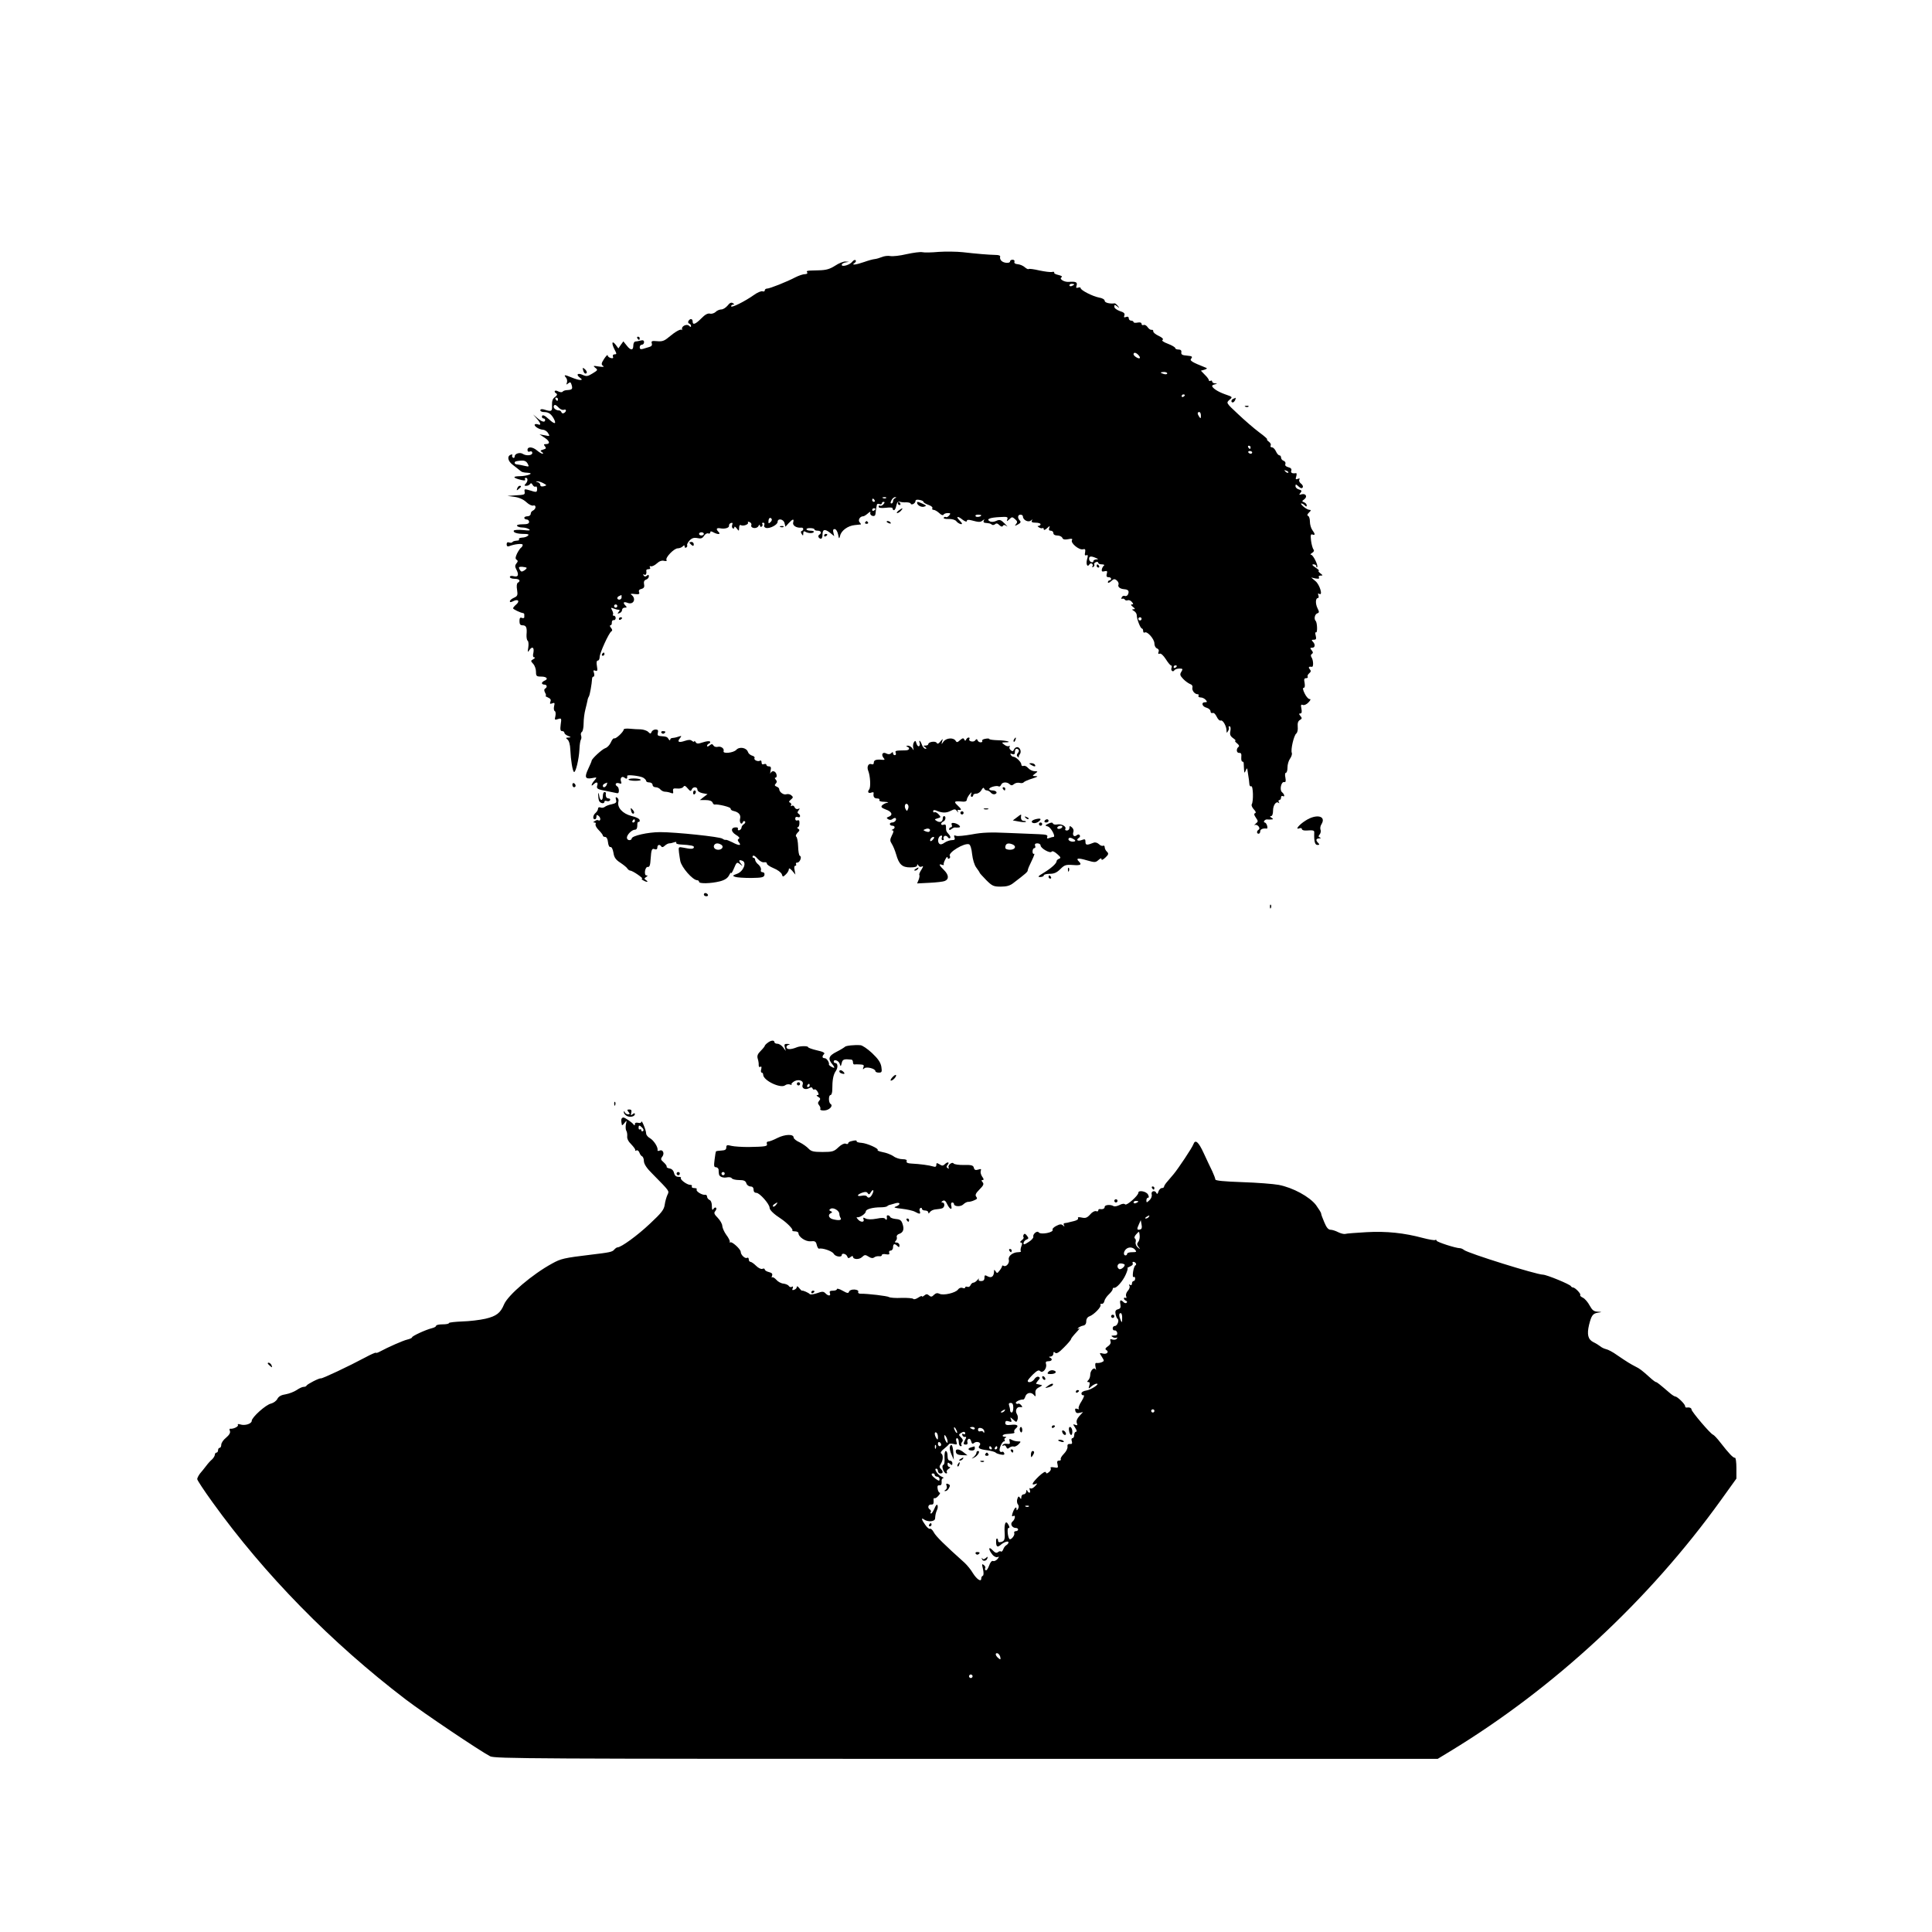 <?xml version="1.0" standalone="no"?>
<!DOCTYPE svg PUBLIC "-//W3C//DTD SVG 20010904//EN"
 "http://www.w3.org/TR/2001/REC-SVG-20010904/DTD/svg10.dtd">
<svg version="1.0" xmlns="http://www.w3.org/2000/svg"
 width="1205pt" height="1205pt" viewBox="0 0 1205 1205"
 preserveAspectRatio="xMidYMid meet">
<g transform="translate(0,1205) scale(0.1,-0.1)"
fill="#000000" stroke="none">
<path d="M5855 10479 c-44 -4 -90 -5 -102 -2 -12 3 -56 -3 -98 -12 -41 -10
-88 -15 -102 -12 -15 3 -38 0 -52 -6 -15 -6 -35 -12 -46 -13 -11 -1 -40 -9
-65 -18 -52 -18 -84 -22 -60 -6 8 5 11 13 6 17 -4 4 -13 0 -20 -9 -14 -20 -66
-35 -66 -20 0 6 10 13 23 15 l22 4 -23 2 c-12 0 -41 -11 -63 -26 -33 -21 -55
-28 -103 -29 -79 -2 -78 -2 -71 -14 3 -5 -3 -10 -15 -10 -12 0 -38 -9 -58 -19
-53 -28 -161 -71 -178 -71 -8 0 -14 -5 -14 -11 0 -6 -6 -9 -14 -6 -8 3 -32 -7
-54 -23 -55 -39 -142 -83 -142 -70 0 5 6 10 13 10 8 0 8 3 -2 9 -10 7 -20 2
-33 -15 -11 -13 -28 -24 -39 -24 -11 0 -28 -7 -36 -16 -9 -8 -25 -13 -35 -10
-14 3 -31 -6 -54 -30 -37 -37 -54 -43 -54 -19 0 18 -16 20 -26 3 -4 -6 -2 -14
4 -16 7 -2 12 -9 12 -15 0 -8 -3 -8 -12 1 -14 14 -49 -2 -44 -21 1 -6 1 -9 -1
-5 -6 9 -39 -9 -82 -45 -27 -23 -41 -28 -72 -25 -33 3 -38 1 -34 -13 4 -12 -1
-19 -15 -23 -11 -3 -29 -9 -40 -12 -14 -4 -20 -1 -20 10 0 9 6 16 13 16 8 0
14 7 14 16 0 11 -7 14 -21 10 -12 -3 -27 -6 -33 -6 -7 0 -13 -11 -13 -25 0
-32 -17 -32 -42 1 l-20 25 -16 -22 -15 -22 -18 24 c-23 29 -26 7 -5 -33 13
-25 13 -28 -1 -28 -9 0 -13 -6 -10 -14 4 -10 0 -12 -14 -9 -10 3 -19 10 -19
17 0 6 -10 -4 -22 -22 -18 -28 -19 -35 -7 -44 10 -6 2 -8 -26 -4 -36 6 -38 5
-22 -8 17 -13 16 -15 -17 -35 -29 -18 -38 -20 -60 -10 -32 15 -46 4 -20 -16
16 -12 16 -14 3 -15 -9 0 -33 7 -52 15 -46 19 -53 19 -37 0 7 -8 9 -22 6 -31
-5 -14 -4 -15 8 -5 12 10 16 8 21 -9 8 -26 4 -31 -26 -33 -13 0 -27 -5 -30
-10 -4 -5 -15 -4 -28 2 -21 12 -31 -2 -10 -14 6 -5 3 -12 -9 -21 -15 -10 -20
-24 -19 -52 2 -39 -3 -41 -50 -26 -14 4 -23 2 -23 -5 0 -6 10 -11 23 -11 29 0
45 -12 62 -43 17 -34 4 -34 -31 -2 -28 26 -44 32 -44 15 0 -5 5 -10 10 -10 6
0 10 -4 10 -10 0 -17 -22 -11 -49 13 l-26 22 23 -26 c25 -29 29 -44 8 -36 -8
3 -17 3 -20 0 -9 -9 26 -32 49 -33 11 0 26 -9 33 -21 13 -20 12 -21 -20 -14
l-33 6 32 -21 c33 -22 36 -40 6 -40 -12 0 -13 -3 -4 -14 9 -11 7 -15 -11 -20
-19 -5 -20 -8 -8 -16 8 -5 10 -10 4 -10 -6 0 -21 9 -34 20 -28 24 -60 26 -60
4 0 -10 6 -14 15 -10 9 3 15 0 15 -9 0 -16 -37 -20 -59 -6 -18 12 -51 2 -51
-16 0 -8 -5 -11 -10 -8 -6 4 -8 11 -5 16 3 5 -1 6 -9 3 -25 -9 -19 -40 12 -63
15 -12 34 -26 42 -33 15 -13 20 -15 55 -17 39 -3 -8 -21 -55 -21 -47 -1 -41
-11 13 -24 19 -4 26 -3 22 4 -3 5 -1 10 4 10 15 0 14 -23 -1 -38 -9 -9 -8 -12
4 -12 9 0 20 5 24 11 5 8 10 6 16 -5 5 -9 13 -14 19 -11 5 4 9 -3 9 -15 0 -17
-4 -20 -20 -16 -11 3 -29 9 -41 12 -16 4 -20 2 -17 -12 3 -20 2 -20 -64 -24
l-43 -3 45 -6 c28 -4 55 -16 73 -33 16 -15 35 -24 43 -21 8 3 14 -1 14 -10 0
-8 -7 -17 -15 -21 -8 -3 -15 -12 -15 -21 0 -8 -9 -15 -20 -15 -11 0 -20 -4
-20 -10 0 -5 7 -10 15 -10 8 0 15 -7 15 -15 0 -11 -11 -15 -41 -15 -24 0 -38
-4 -34 -10 3 -5 18 -10 33 -10 15 0 34 -5 42 -11 11 -8 1 -9 -37 -5 -29 3 -55
1 -58 -3 -7 -12 20 -21 63 -21 26 0 33 -3 25 -11 -6 -6 -22 -12 -36 -12 -14
-1 -23 -5 -20 -9 2 -5 -1 -9 -6 -9 -26 -3 -30 -4 -36 -11 -4 -4 -13 -4 -21 -1
-9 3 -14 -1 -14 -12 0 -11 5 -15 14 -12 35 14 86 19 86 9 0 -6 -4 -13 -9 -17
-6 -3 -17 -20 -26 -37 -11 -24 -12 -33 -3 -39 9 -6 9 -11 -1 -23 -9 -11 -10
-20 -2 -35 19 -35 14 -52 -14 -45 -15 4 -25 2 -25 -5 0 -6 14 -11 30 -11 30 0
40 -13 19 -25 -6 -4 -8 -22 -4 -44 5 -33 3 -39 -19 -49 -14 -6 -26 -16 -26
-22 0 -7 6 -7 20 0 30 16 45 2 20 -20 -11 -9 -20 -20 -20 -24 0 -6 46 -28 63
-30 4 -1 7 -4 7 -8 0 -5 0 -12 0 -18 0 -5 -7 -7 -15 -4 -11 5 -15 -1 -15 -20
0 -19 5 -26 19 -26 23 0 29 -14 25 -58 -1 -17 2 -35 7 -38 5 -3 7 -22 4 -42
-5 -30 -4 -33 5 -19 18 28 33 21 27 -13 -5 -20 -3 -30 6 -30 6 0 4 -5 -6 -11
-18 -10 -18 -12 -1 -30 10 -11 17 -33 17 -49 0 -27 3 -30 34 -30 34 0 45 -16
18 -26 -8 -4 -15 -10 -15 -15 0 -5 7 -9 15 -9 17 0 20 -16 5 -25 -7 -4 -7 -13
0 -26 6 -10 7 -19 3 -20 -4 0 2 -4 14 -9 16 -7 21 -14 16 -26 -5 -14 -3 -16
11 -11 15 6 17 3 12 -17 -3 -14 -2 -28 4 -31 6 -3 7 -18 4 -32 -6 -23 -4 -25
16 -18 22 7 23 5 17 -34 -4 -31 -2 -41 9 -41 8 0 14 -5 14 -10 0 -6 10 -15 23
-20 20 -8 20 -9 2 -10 -17 -1 -18 -2 -5 -13 9 -7 16 -32 17 -62 3 -67 14 -134
23 -140 10 -6 31 79 34 142 1 27 5 54 9 60 4 6 4 18 1 26 -3 8 -1 18 5 22 6 3
11 27 11 53 0 26 5 65 11 87 6 22 11 47 13 55 1 9 5 20 9 26 6 10 18 77 20
112 0 6 4 12 9 12 5 0 6 10 3 22 -6 16 -4 20 8 15 13 -5 15 0 10 29 -4 22 -2
34 6 34 6 0 11 10 11 22 0 24 57 150 73 160 7 4 7 11 -2 22 -8 9 -9 16 -3 16
5 0 9 8 8 18 0 9 5 16 12 14 6 -1 12 5 12 13 0 8 -5 15 -12 15 -6 0 -8 3 -5 6
3 4 1 16 -5 27 -9 17 -8 19 8 12 11 -4 25 -8 31 -8 10 0 10 -4 1 -14 -8 -11
-7 -12 6 -7 9 3 16 12 16 20 0 8 8 14 17 14 13 0 14 3 5 12 -19 19 -14 28 12
18 39 -15 57 28 22 52 -6 4 4 6 22 3 27 -3 33 -1 28 12 -4 10 1 17 15 20 15 4
20 12 16 29 -3 16 1 25 13 29 9 3 17 12 17 20 0 11 -4 12 -13 4 -8 -7 -14 -6
-20 2 -4 8 -3 9 4 5 11 -6 16 6 13 27 0 4 6 7 15 7 9 0 12 5 8 11 -4 7 -1 10
6 7 7 -2 24 6 37 18 15 14 31 20 45 16 13 -3 19 -1 15 5 -9 15 47 73 70 73 10
0 24 5 31 12 9 9 12 9 12 -1 0 -7 5 -9 10 -6 6 4 8 10 6 14 -3 4 4 18 14 29
15 16 28 20 49 16 23 -5 32 -2 42 14 7 11 19 18 26 15 7 -3 13 0 13 6 0 8 5 9
19 1 28 -15 49 -14 33 2 -18 18 -14 27 10 23 29 -6 58 3 55 17 -1 6 4 13 12
16 10 3 12 0 8 -11 -3 -9 -2 -19 3 -22 6 -4 10 -1 10 6 0 7 7 4 15 -7 14 -18
14 -18 15 4 0 13 4 20 10 17 14 -9 52 4 45 16 -3 5 1 6 10 3 9 -4 14 -12 11
-19 -7 -20 33 -26 44 -7 6 11 9 12 10 4 0 -7 5 -10 10 -7 6 4 8 11 5 16 -4 5
-1 9 5 9 7 0 10 -6 7 -14 -4 -9 1 -16 11 -19 24 -5 72 20 72 38 0 24 37 18 43
-7 l6 -23 21 23 c25 27 34 28 27 3 -5 -19 21 -35 51 -32 14 2 17 -16 2 -21 -6
-2 -6 -8 0 -18 8 -13 10 -12 10 3 0 12 4 16 12 11 18 -11 48 -12 54 -2 3 4 -6
8 -20 8 -14 0 -26 4 -26 9 0 5 11 8 25 7 14 0 25 -4 25 -8 0 -5 9 -8 20 -8 21
0 27 -15 10 -25 -12 -7 -4 -25 11 -25 5 0 9 11 9 24 0 35 13 39 46 14 l27 -22
-5 22 c-4 15 -2 22 8 22 8 0 17 -14 21 -32 6 -31 7 -31 13 -9 7 32 49 62 91
66 19 2 36 4 38 4 2 1 -1 7 -8 14 -11 14 3 37 23 37 5 0 18 8 28 17 15 13 19
14 16 3 -2 -7 5 -16 15 -18 12 -2 17 3 18 17 1 12 3 26 4 31 1 6 3 15 4 21 0
6 8 9 16 5 8 -3 15 -1 15 4 0 6 5 10 11 10 8 0 8 -5 -1 -15 -7 -8 -16 -12 -21
-9 -5 3 -9 0 -9 -6 0 -8 14 -10 45 -7 24 3 44 2 42 -3 -1 -4 2 -10 8 -12 5 -1
12 11 15 27 4 20 11 29 21 26 8 -3 26 -5 42 -4 15 0 27 -4 27 -8 0 -5 7 -6 15
-3 8 4 15 12 15 19 0 8 9 10 25 7 14 -2 25 -8 25 -12 0 -5 14 -13 31 -19 17
-6 28 -15 24 -21 -3 -5 0 -10 8 -10 7 0 23 -9 35 -20 12 -12 23 -16 27 -10 3
6 15 10 27 10 17 0 18 -3 8 -15 -7 -8 -16 -13 -20 -10 -5 3 -11 1 -14 -4 -3
-5 10 -9 30 -8 21 1 41 -5 48 -13 10 -14 36 -25 36 -16 0 3 -7 12 -16 21 -25
25 -10 28 19 4 16 -12 27 -15 27 -9 0 8 9 10 28 5 48 -13 57 -13 71 -1 11 8
13 8 7 -1 -4 -8 -1 -13 8 -14 29 -3 34 -4 42 -11 4 -4 13 -3 20 2 8 8 16 6 27
-5 10 -10 18 -12 22 -5 5 8 12 7 23 -1 10 -7 4 0 -11 15 -25 25 -32 27 -54 17
-15 -7 -31 -8 -40 -2 -24 13 0 23 63 26 45 3 52 1 47 -13 -5 -16 -5 -16 12 -1
16 16 19 16 36 1 15 -13 16 -19 6 -31 -10 -12 -9 -13 12 -2 17 9 20 16 12 24
-16 16 -14 37 4 37 8 0 15 -5 15 -11 0 -22 33 -39 49 -26 12 9 13 9 7 0 -5 -9
2 -13 23 -13 17 0 31 -4 31 -10 0 -5 -6 -10 -12 -10 -9 0 -8 -3 2 -9 8 -6 18
-7 22 -5 4 3 8 0 8 -7 0 -7 8 -5 20 6 18 17 20 17 14 2 -4 -12 -1 -17 10 -17
9 0 16 -7 16 -15 0 -9 9 -15 25 -15 14 0 28 -7 31 -15 4 -10 15 -12 36 -8 23
5 29 3 24 -6 -11 -17 44 -63 68 -57 14 4 17 0 14 -19 -4 -16 -1 -22 8 -18 10
4 11 -2 4 -26 -8 -30 2 -52 15 -31 4 6 11 8 16 4 5 -3 6 -10 3 -16 -4 -7 -2
-8 5 -4 6 4 9 11 6 16 -3 4 2 10 10 14 8 3 15 1 15 -4 0 -6 10 -10 23 -10 12
0 18 -4 12 -8 -5 -4 -11 -14 -13 -24 -2 -12 3 -15 17 -11 16 4 19 1 14 -16 -4
-15 -1 -21 11 -21 9 0 16 -4 16 -10 0 -5 -4 -10 -10 -10 -5 0 -10 -5 -10 -12
0 -6 9 -3 20 7 16 15 22 16 35 5 9 -7 14 -19 11 -26 -6 -15 10 -27 36 -29 25
-2 32 -11 24 -31 -3 -9 -13 -14 -20 -11 -8 3 -17 -1 -20 -9 -3 -8 -2 -12 3 -9
5 3 12 1 16 -4 3 -6 12 -8 19 -5 7 3 19 -2 26 -11 10 -12 10 -15 -1 -15 -8 0
-5 -6 7 -15 14 -11 16 -15 4 -15 -12 0 -11 -3 3 -11 9 -5 17 -17 17 -26 0 -24
23 -83 32 -83 4 0 8 -7 8 -16 0 -8 4 -12 10 -9 15 10 60 -41 60 -68 0 -14 7
-28 16 -31 10 -4 14 -12 10 -22 -4 -11 -2 -15 7 -11 8 3 23 -11 38 -34 13 -21
28 -39 32 -39 5 0 7 -7 4 -15 -7 -17 9 -30 18 -15 3 5 17 10 31 10 21 0 23 -2
12 -20 -10 -16 -9 -23 11 -44 13 -14 33 -28 43 -32 12 -4 18 -12 15 -23 -4
-17 14 -41 33 -41 6 0 8 -4 5 -10 -3 -5 3 -10 13 -10 11 0 25 -7 32 -15 10
-12 10 -15 -4 -15 -26 0 -19 -27 9 -34 14 -4 25 -14 25 -22 0 -9 6 -14 13 -11
8 3 18 -7 26 -24 7 -15 18 -26 25 -23 13 5 36 -35 36 -64 0 -14 2 -15 9 -2 6
8 7 18 5 22 -3 4 -1 8 5 8 6 0 8 -12 5 -29 -5 -22 -1 -32 17 -45 13 -9 19 -16
14 -16 -6 0 -1 -7 10 -16 12 -9 16 -18 10 -22 -16 -12 -14 -39 4 -38 12 1 15
-6 13 -26 -1 -16 1 -28 7 -28 5 0 9 -6 8 -12 0 -7 1 -24 2 -38 2 -23 3 -24 11
-5 6 14 9 16 10 5 1 -8 4 -26 6 -40 3 -14 5 -35 6 -47 0 -12 5 -20 12 -17 12
5 15 -94 3 -113 -3 -5 2 -19 13 -31 13 -13 15 -22 8 -24 -8 -3 -7 -11 5 -28
15 -22 15 -24 -1 -37 -9 -8 -12 -12 -6 -9 16 8 39 -20 24 -29 -13 -8 -13 -25
0 -25 6 0 10 7 10 15 0 13 17 20 41 17 4 -1 5 8 2 18 -3 11 -10 20 -15 20 -5
0 -6 5 -3 10 4 6 12 10 18 9 7 -1 19 -1 27 0 13 1 13 2 0 11 -10 6 -11 10 -2
10 7 0 12 14 12 34 0 34 20 62 35 48 5 -4 5 -1 1 6 -4 6 -2 12 3 12 6 0 11 7
11 16 0 8 5 12 10 9 15 -9 12 11 -4 24 -17 14 -5 68 14 63 9 -2 11 6 7 28 -4
17 -2 30 3 30 6 0 10 15 10 33 0 18 7 43 16 55 9 13 14 29 11 36 -8 20 13 110
28 121 7 6 11 24 9 42 -2 23 2 35 13 42 14 8 15 12 4 25 -10 12 -11 16 -1 16
9 0 11 9 7 30 -5 23 -3 28 9 23 9 -3 24 4 35 16 14 15 16 21 6 21 -7 0 -21 16
-30 35 -11 22 -13 35 -6 35 7 0 9 11 6 30 -5 23 -3 30 9 30 8 0 13 4 10 9 -3
5 1 14 9 21 12 10 13 16 4 26 -11 13 -6 18 14 15 10 -1 9 41 -3 59 -6 9 -5 17
2 21 9 6 8 12 -1 23 -11 13 -11 16 3 16 19 0 21 21 4 38 -9 9 -8 12 6 12 15 0
17 5 12 26 -4 14 -3 23 2 20 10 -6 8 61 -2 71 -12 12 -6 41 9 47 14 5 14 9 2
33 -14 29 -12 63 3 63 5 0 6 7 3 17 -4 11 -3 14 5 9 25 -15 3 59 -24 80 l-26
22 27 -6 c20 -3 26 -1 21 7 -4 6 0 11 10 11 16 0 16 1 -2 15 -10 8 -14 15 -9
15 6 0 -3 9 -20 20 -21 14 -25 20 -12 20 9 0 17 -5 17 -12 0 -6 2 -9 5 -6 9 9
-25 78 -38 78 -6 0 -4 5 6 11 12 7 15 15 9 22 -5 7 -12 31 -15 55 -4 35 -2 42
9 38 18 -7 17 4 -1 28 -8 11 -15 34 -15 52 0 18 -5 34 -11 36 -8 3 -6 10 5 21
14 13 14 17 3 17 -8 0 -24 9 -37 20 -13 11 -19 20 -14 20 6 0 15 -5 22 -12 9
-9 12 -9 12 0 0 7 -7 15 -16 19 -15 6 -15 7 1 19 21 16 10 38 -17 31 -16 -5
-17 -3 -7 9 10 12 8 16 -9 21 -12 3 -22 12 -22 21 0 13 3 13 19 -2 13 -12 21
-14 26 -6 4 6 -1 17 -11 24 -9 7 -14 18 -10 24 5 8 1 10 -10 5 -13 -5 -15 -2
-9 16 3 12 3 21 -2 20 -23 -4 -35 2 -29 16 3 10 -3 17 -19 21 -15 4 -22 11
-18 20 3 8 -2 17 -11 20 -9 3 -16 12 -16 20 0 8 -5 14 -10 14 -6 0 -16 11 -22
25 -6 14 -18 25 -25 25 -8 0 -11 5 -8 11 4 6 -1 17 -11 24 -11 8 -15 15 -11
15 5 0 -17 20 -50 44 -32 24 -91 75 -132 114 -74 69 -74 69 -53 88 21 18 21
18 -28 35 -45 16 -80 39 -80 53 0 2 8 7 18 9 16 4 16 5 0 6 -10 0 -18 6 -18
12 0 5 -4 7 -10 4 -5 -3 -10 -2 -10 3 0 5 -11 21 -25 34 l-25 26 22 6 c18 6
19 9 8 13 -88 35 -102 44 -90 57 9 12 5 15 -27 18 -30 2 -37 7 -35 21 2 11 -4
17 -18 17 -11 0 -20 4 -20 9 0 5 -20 17 -46 27 -27 10 -41 20 -33 24 7 5 -1
14 -24 25 -20 9 -35 22 -34 28 1 7 -4 11 -10 10 -7 -2 -18 6 -25 16 -6 10 -18
17 -25 14 -7 -3 -13 0 -13 7 0 8 -9 11 -25 8 -14 -3 -25 -1 -25 3 0 5 -7 9
-15 9 -8 0 -15 7 -15 15 0 9 -6 12 -17 8 -12 -5 -15 -2 -10 10 4 12 -3 19 -29
27 -19 7 -34 18 -34 27 0 13 2 14 18 2 15 -13 16 -12 4 3 -8 10 -17 17 -20 16
-31 -4 -62 4 -62 16 0 8 -15 17 -35 20 -41 8 -115 46 -115 59 0 5 -7 6 -16 3
-12 -4 -14 -1 -9 14 6 20 -5 25 -48 22 -28 -3 -63 18 -47 28 8 5 2 10 -19 15
-17 4 -29 10 -26 15 3 4 -3 6 -12 4 -10 -3 -46 2 -80 9 -34 8 -64 12 -67 9 -3
-3 -14 2 -24 11 -10 9 -30 18 -44 19 -16 1 -24 7 -21 15 3 7 -2 13 -11 13 -9
0 -16 -4 -16 -10 0 -14 -39 -12 -54 3 -7 7 -11 18 -8 25 2 8 -8 12 -30 12 -43
1 -116 7 -203 17 -38 4 -106 5 -150 2z m845 -203 c0 -2 -7 -6 -15 -10 -8 -3
-15 -1 -15 4 0 6 7 10 15 10 8 0 15 -2 15 -4z m398 -438 c19 -19 14 -30 -8
-18 -11 6 -20 15 -20 20 0 14 14 12 28 -2z m182 -117 c0 -5 -9 -7 -20 -4 -11
3 -20 7 -20 9 0 2 9 4 20 4 11 0 20 -4 20 -9z m110 -135 c0 -3 -4 -8 -10 -11
-5 -3 -10 -1 -10 4 0 6 5 11 10 11 6 0 10 -2 10 -4z m-3910 -26 c0 -5 -2 -10
-4 -10 -3 0 -8 5 -11 10 -3 6 -1 10 4 10 6 0 11 -4 11 -10z m36 -66 c17 7 19
-10 2 -20 -6 -4 -14 -2 -16 4 -2 7 -9 12 -15 12 -21 0 -40 17 -32 30 5 8 13 5
27 -10 11 -12 26 -19 34 -16z m3974 -36 c0 -19 -2 -20 -10 -8 -13 19 -13 30 0
30 6 0 10 -10 10 -22z m310 -198 c0 -5 -2 -10 -4 -10 -3 0 -8 5 -11 10 -3 6
-1 10 4 10 6 0 11 -4 11 -10z m10 -32 c0 -4 -4 -8 -9 -8 -6 0 -12 4 -15 8 -3
5 1 9 9 9 8 0 15 -4 15 -9z m-4519 -70 c10 -19 9 -20 -17 -14 -16 4 -37 8 -46
9 -17 1 -23 9 -14 18 3 2 18 5 35 6 22 2 34 -4 42 -19z m4744 -56 c-3 -3 -11
0 -18 7 -9 10 -8 11 6 5 10 -3 15 -9 12 -12z m-4646 -66 c23 -13 23 -13 2 -19
-14 -3 -21 0 -21 8 0 8 -8 16 -17 18 -13 3 -13 5 -3 5 8 1 26 -5 39 -12z
m2138 -92 c-3 -3 -12 -4 -19 -1 -8 3 -5 6 6 6 11 1 17 -2 13 -5z m56 -1 c-7
-2 -13 -11 -13 -19 0 -8 -5 -14 -10 -14 -7 0 -7 6 0 20 6 11 16 20 23 19 9 0
9 -2 0 -6z m-128 -13 c3 -5 1 -10 -4 -10 -6 0 -11 5 -11 10 0 6 2 10 4 10 3 0
8 -4 11 -10z m5 -54 c0 -3 -4 -8 -10 -11 -5 -3 -10 -1 -10 4 0 6 5 11 10 11 6
0 10 -2 10 -4z m660 -40 c0 -9 -30 -14 -35 -6 -4 6 3 10 14 10 12 0 21 -2 21
-4z m-1307 -23 c3 -5 -1 -14 -8 -20 -11 -10 -13 -9 -12 7 1 20 12 26 20 13z
m-423 -93 c0 -5 -7 -10 -15 -10 -8 0 -15 5 -15 10 0 6 7 10 15 10 8 0 15 -4
15 -10z m2445 -150 c17 -7 17 -9 3 -9 -10 -1 -18 -5 -18 -9 0 -17 -26 -8 -27
10 -2 19 10 22 42 8z m-3551 -61 c3 -3 -4 -10 -14 -17 -16 -10 -21 -9 -29 6
-8 15 -5 17 15 17 13 -1 26 -4 28 -6z m593 -184 c0 -8 -6 -15 -14 -15 -17 0
-17 17 0 23 6 3 12 6 13 6 0 1 1 -6 1 -14z m-27 -55 c0 -5 -4 -10 -10 -10 -5
0 -10 5 -10 10 0 6 5 10 10 10 6 0 10 -4 10 -10z m3270 -80 c0 -5 -4 -10 -10
-10 -5 0 -10 5 -10 10 0 6 5 10 10 10 6 0 10 -4 10 -10z m220 -294 c0 -3 -4
-8 -10 -11 -5 -3 -10 -1 -10 4 0 6 5 11 10 11 6 0 10 -2 10 -4z"/>
<path d="M3975 9940 c3 -5 8 -10 11 -10 2 0 4 5 4 10 0 6 -5 10 -11 10 -5 0
-7 -4 -4 -10z"/>
<path d="M3637 9741 c3 -12 9 -21 14 -21 14 0 11 16 -5 29 -12 10 -13 8 -9 -8z"/>
<path d="M7693 9563 c-15 -5 -17 -23 -4 -23 5 0 11 7 15 15 3 8 4 15 3 14 -1
0 -8 -3 -14 -6z"/>
<path d="M7768 9513 c7 -3 16 -2 19 1 4 3 -2 6 -13 5 -11 0 -14 -3 -6 -6z"/>
<path d="M3226 9004 c-5 -14 -4 -15 9 -4 17 14 19 20 6 20 -5 0 -12 -7 -15
-16z"/>
<path d="M5600 8910 c0 -5 5 -10 11 -10 5 0 7 5 4 10 -3 6 -8 10 -11 10 -2 0
-4 -4 -4 -10z"/>
<path d="M5720 8914 c0 -15 27 -30 44 -24 16 5 15 7 -9 18 -29 13 -35 15 -35
6z"/>
<path d="M5604 8865 c-10 -8 -14 -15 -8 -15 6 0 17 7 24 15 16 19 9 19 -16 0z"/>
<path d="M5396 8792 c-3 -5 1 -9 9 -9 8 0 12 4 9 9 -3 4 -7 8 -9 8 -2 0 -6 -4
-9 -8z"/>
<path d="M5530 8796 c0 -2 7 -7 16 -10 8 -3 12 -2 9 4 -6 10 -25 14 -25 6z"/>
<path d="M4868 8763 c7 -3 16 -2 19 1 4 3 -2 6 -13 5 -11 0 -14 -3 -6 -6z"/>
<path d="M5140 8709 c0 -5 5 -7 10 -4 6 3 10 8 10 11 0 2 -4 4 -10 4 -5 0 -10
-5 -10 -11z"/>
<path d="M4300 8666 c0 -2 6 -9 13 -15 10 -8 14 -7 14 4 0 8 -6 15 -14 15 -7
0 -13 -2 -13 -4z"/>
<path d="M6840 8520 c0 -5 5 -10 11 -10 5 0 7 5 4 10 -3 6 -8 10 -11 10 -2 0
-4 -4 -4 -10z"/>
<path d="M3860 8189 c0 -5 5 -7 10 -4 6 3 10 8 10 11 0 2 -4 4 -10 4 -5 0 -10
-5 -10 -11z"/>
<path d="M3755 7970 c-3 -5 -1 -10 4 -10 6 0 11 5 11 10 0 6 -2 10 -4 10 -3 0
-8 -4 -11 -10z"/>
<path d="M3890 7500 c0 -14 -50 -61 -59 -55 -5 2 -14 -9 -21 -25 -7 -16 -22
-32 -34 -36 -20 -6 -86 -67 -86 -79 0 -3 -9 -25 -21 -50 -25 -53 -19 -66 24
-58 31 6 32 6 15 -14 -20 -22 -25 -44 -6 -25 18 18 30 14 23 -7 -6 -21 0 -24
65 -36 19 -4 43 -9 53 -11 12 -4 17 0 17 15 0 11 -4 23 -10 26 -18 11 -10 26
10 20 15 -5 18 -3 14 9 -9 23 5 39 22 25 12 -10 18 -6 16 12 -1 9 78 0 99 -11
10 -6 19 -15 19 -20 0 -6 9 -10 20 -10 11 0 20 -7 20 -15 0 -8 8 -15 19 -15
10 0 24 -6 30 -14 7 -8 20 -14 29 -14 9 0 25 -3 35 -7 15 -6 18 -4 15 11 -2
16 2 18 26 16 16 -2 33 3 38 10 6 10 13 8 27 -9 15 -18 20 -20 25 -8 7 20 36
19 36 0 0 -9 13 -18 31 -22 l32 -6 -24 -18 -24 -19 36 0 c24 0 39 -6 43 -15 3
-8 9 -14 13 -13 21 4 102 -16 100 -25 -1 -6 7 -13 18 -15 32 -7 47 -24 41 -48
-6 -24 9 -43 17 -22 2 7 8 9 13 5 5 -4 2 -12 -6 -17 -8 -5 -15 -15 -15 -21 0
-7 -6 -14 -13 -17 -7 -2 -11 1 -10 6 2 6 0 10 -4 11 -40 5 -44 -24 -8 -46 19
-11 26 -20 18 -24 -9 -6 -8 -11 1 -23 18 -22 -1 -21 -42 1 -18 9 -36 16 -41
15 -4 -2 -13 2 -20 7 -14 12 -291 41 -389 41 -75 0 -177 -23 -177 -40 0 -6 -7
-10 -15 -10 -8 0 -15 7 -15 15 0 19 31 50 50 50 10 0 15 9 15 27 -1 14 3 24 7
22 4 -3 8 1 8 9 0 10 -19 20 -52 28 -55 14 -90 53 -81 89 3 10 -1 21 -8 25 -9
6 -11 2 -7 -13 5 -17 0 -22 -26 -28 -17 -3 -37 -11 -43 -16 -7 -6 -20 -8 -28
-4 -9 3 -15 0 -15 -8 0 -7 -7 -19 -15 -26 -17 -14 -20 -40 -5 -40 6 0 10 7 10
16 0 13 3 14 15 4 14 -12 11 -35 -4 -26 -4 3 -13 1 -21 -5 -11 -6 -12 -9 -2
-9 7 0 10 -5 7 -10 -4 -6 5 -23 19 -37 14 -14 26 -30 26 -34 0 -5 6 -9 14 -9
9 0 16 -12 18 -32 2 -20 8 -32 15 -31 8 2 15 -13 19 -35 4 -29 14 -44 42 -62
21 -14 41 -30 45 -37 4 -7 13 -13 18 -13 6 0 27 -11 47 -25 20 -14 32 -25 27
-25 -6 0 -3 -5 5 -10 8 -5 20 -10 25 -10 6 0 3 5 -5 10 -13 9 -13 11 0 20 11
7 11 10 2 10 -8 0 -11 10 -9 28 3 16 10 26 18 25 10 -2 15 11 17 49 4 61 8 69
27 61 9 -3 15 1 15 11 0 18 15 22 25 6 4 -6 12 -4 21 5 9 8 21 15 29 15 7 0
21 3 31 7 10 3 15 2 12 -3 -4 -5 8 -10 25 -11 68 -4 87 -8 85 -18 -3 -11 -18
-12 -65 -2 -32 6 -32 6 -28 -31 3 -20 6 -44 8 -52 8 -40 77 -119 105 -120 6 0
12 -4 12 -10 0 -13 74 -11 130 3 31 8 48 20 57 37 7 14 13 21 13 15 1 -5 8 6
16 25 19 45 20 45 41 29 16 -13 17 -12 4 4 -16 20 -13 27 10 18 28 -11 5 -67
-34 -81 -28 -10 -30 -13 -12 -19 11 -4 56 -7 100 -7 68 1 80 4 83 19 2 10 -3
17 -12 17 -9 0 -13 6 -10 14 3 8 -4 23 -15 33 -12 9 -21 23 -21 30 0 7 -5 13
-11 13 -5 0 -7 5 -4 11 4 6 16 0 29 -16 14 -16 31 -25 42 -23 10 2 18 -2 17
-8 -1 -6 18 -19 42 -29 25 -10 47 -27 51 -37 6 -19 7 -19 25 -2 10 9 19 24 19
32 0 9 7 7 21 -9 l20 -24 -5 28 c-4 16 -2 27 4 27 6 0 8 5 5 10 -3 6 0 10 8
10 16 0 30 37 16 42 -6 2 -10 28 -11 58 -1 30 -6 58 -12 62 -5 3 -2 13 8 24
14 13 15 19 4 25 -7 5 -8 9 -3 9 6 0 11 11 11 24 1 17 -2 23 -12 19 -8 -3 -14
1 -14 11 0 10 6 13 15 10 17 -7 21 11 5 21 -8 5 -7 11 1 21 9 12 9 13 -3 9 -9
-4 -18 1 -22 10 -3 9 -11 13 -17 9 -7 -4 -9 -3 -5 4 3 5 0 13 -6 16 -10 3 -8
9 5 19 15 13 15 16 2 27 -8 7 -22 9 -31 6 -16 -6 -44 14 -44 32 0 6 -8 13 -17
16 -12 5 -13 10 -5 18 8 8 9 15 1 25 -8 8 -8 13 -1 13 5 0 8 9 5 20 -6 22 -28
27 -37 8 -3 -7 -3 -1 0 15 5 20 2 27 -10 27 -9 0 -16 4 -16 10 0 5 -7 7 -15 4
-10 -4 -15 0 -15 11 0 9 -4 14 -9 11 -13 -9 -42 4 -35 16 3 5 -3 12 -15 15
-11 3 -23 13 -26 23 -9 27 -53 35 -73 13 -18 -19 -85 -26 -79 -8 6 16 -16 32
-36 27 -11 -3 -23 1 -27 8 -7 11 -11 11 -24 1 -9 -8 -16 -9 -16 -3 0 6 6 12
13 15 6 2 9 8 5 12 -4 4 -23 2 -44 -5 -30 -10 -38 -10 -45 1 -5 8 -9 10 -9 5
0 -5 -6 -3 -14 3 -9 8 -21 8 -45 0 -38 -13 -49 -6 -30 17 12 15 11 16 -11 9
-14 -5 -31 -8 -37 -8 -7 0 -13 -5 -13 -11 0 -6 -5 -4 -10 4 -9 15 -13 16 -51
19 -16 1 -20 6 -16 21 4 15 0 20 -14 20 -11 0 -22 -7 -25 -15 -5 -13 -8 -13
-21 0 -8 8 -29 15 -46 16 -18 0 -49 2 -69 4 -21 2 -38 0 -38 -5z m-106 -345
c-7 -16 -24 -21 -24 -6 0 8 7 13 27 20 1 1 0 -6 -3 -14z m176 -225 c0 -5 -5
-10 -11 -10 -5 0 -7 5 -4 10 3 6 8 10 11 10 2 0 4 -4 4 -10z m539 -149 c17
-11 5 -31 -19 -31 -21 0 -34 15 -25 30 8 12 25 13 44 1z"/>
<path d="M4125 7480 c4 -6 11 -8 16 -5 14 9 11 15 -7 15 -8 0 -12 -5 -9 -10z"/>
<path d="M5885 7425 c-14 -20 -14 -20 -9 0 6 20 6 20 -11 0 -11 -14 -18 -17
-23 -8 -8 13 -52 6 -52 -8 0 -5 -8 -9 -17 -9 -15 0 -16 -2 -3 -10 10 -7 11
-10 2 -10 -7 0 -17 11 -22 25 -5 14 -12 25 -14 25 -3 0 -3 -6 0 -14 3 -8 1
-17 -4 -20 -5 -3 -12 4 -16 17 -5 18 -8 20 -16 7 -5 -8 -7 -24 -4 -35 4 -18 4
-18 -6 -2 -6 9 -19 17 -28 16 -10 0 -12 -3 -4 -6 20 -8 14 -23 -10 -23 -64 -1
-67 -2 -61 -16 3 -8 0 -14 -6 -14 -6 0 -11 5 -11 12 0 9 -3 9 -12 0 -7 -7 -17
-8 -29 -2 -23 13 -35 -5 -19 -26 10 -12 9 -14 -6 -13 -38 4 -54 -1 -54 -17 0
-10 -5 -14 -15 -10 -19 7 -30 -17 -20 -41 13 -31 17 -104 6 -117 -13 -16 -4
-27 15 -19 8 3 14 2 13 -3 -4 -23 3 -34 22 -34 11 0 17 -4 14 -10 -4 -6 9 -11
32 -11 22 -1 29 -4 16 -6 -12 -2 -26 -10 -32 -17 -8 -9 -2 -15 24 -25 38 -13
46 -35 18 -45 -15 -6 -15 -8 -3 -16 9 -5 19 -5 27 2 8 6 16 8 19 5 9 -9 -5
-27 -22 -27 -8 0 -14 -4 -14 -10 0 -5 7 -10 15 -10 18 0 20 -16 3 -23 -9 -4
-9 -6 -1 -6 8 -1 7 -10 -4 -31 -13 -27 -13 -34 -1 -53 8 -12 20 -41 27 -65 18
-64 38 -82 88 -82 28 0 43 4 43 13 0 9 3 8 9 -2 5 -8 14 -10 22 -5 9 5 7 -2
-4 -20 -10 -15 -16 -30 -13 -33 2 -3 1 -16 -4 -29 l-10 -24 78 4 c42 2 85 7
94 11 28 11 26 38 -4 68 -31 30 -36 42 -12 33 8 -3 13 -2 10 2 -2 4 2 18 10
32 7 14 13 19 14 12 0 -7 5 -10 10 -7 6 4 8 11 4 16 -13 21 91 84 120 73 8 -3
16 -28 19 -61 4 -34 14 -68 26 -84 12 -16 21 -30 21 -32 0 -3 19 -23 41 -46
37 -37 46 -41 91 -41 36 0 58 6 79 23 76 58 89 69 89 79 0 6 11 32 25 60 13
27 20 46 15 43 -6 -3 -10 3 -10 14 0 12 5 21 11 21 6 0 9 7 5 15 -4 10 1 15
14 15 11 0 20 -6 20 -13 0 -18 60 -52 69 -39 4 6 17 1 34 -14 23 -20 25 -25
13 -30 -9 -3 -16 -10 -16 -15 0 -14 -33 -44 -81 -73 -35 -21 -39 -26 -21 -26
12 0 22 5 22 10 0 6 17 10 38 10 27 0 44 8 66 30 25 25 34 28 77 25 50 -4 58
2 37 23 -20 20 -3 22 51 6 49 -14 54 -14 72 2 13 12 19 13 19 5 0 -8 10 -3 24
10 20 19 22 25 10 37 -8 7 -14 20 -14 28 0 8 -5 12 -10 9 -6 -3 -17 1 -26 10
-10 9 -23 13 -33 9 -42 -17 -51 -16 -51 5 0 18 -3 19 -25 11 -25 -9 -36 2 -15
15 6 4 8 11 4 16 -4 6 -11 6 -19 -1 -16 -13 -28 1 -20 22 3 8 -1 21 -10 28
-12 10 -15 10 -15 -4 0 -9 -7 -16 -16 -16 -8 0 -13 4 -10 9 10 15 -22 34 -49
29 -13 -3 -26 0 -28 6 -2 7 -11 7 -28 -1 -23 -11 -23 -12 -3 -18 19 -6 51 -65
34 -65 -5 0 -16 -3 -26 -7 -13 -5 -16 -2 -12 8 4 11 -7 14 -51 16 -31 1 -119
5 -196 8 -107 5 -159 3 -222 -9 -46 -8 -90 -13 -100 -9 -12 5 -15 2 -10 -10 5
-13 1 -17 -16 -17 -12 0 -33 -7 -46 -16 -15 -11 -26 -13 -33 -6 -13 13 -7 44
10 50 7 2 10 -2 6 -12 -3 -9 -1 -16 6 -16 6 0 9 4 5 9 -3 5 0 13 6 17 6 3 15
0 20 -7 4 -7 11 -10 15 -6 4 4 0 15 -9 24 -16 18 -17 21 -17 49 0 10 -6 14
-15 10 -8 -3 -15 -1 -15 5 0 5 6 12 13 15 15 5 19 34 5 34 -4 0 -8 -6 -8 -14
0 -21 -17 -29 -37 -17 -16 10 -16 11 5 17 21 6 22 8 6 25 -9 10 -21 16 -25 13
-5 -3 -9 0 -9 6 0 8 7 9 18 5 37 -16 62 -17 90 -3 26 13 30 13 41 -1 6 -9 9
-10 6 -3 -4 7 -3 12 2 11 22 -4 22 3 -3 26 -29 27 -24 30 34 25 12 -1 22 4 22
12 0 7 8 22 17 33 13 16 15 17 10 3 -4 -10 -2 -18 3 -18 6 0 10 5 10 10 0 6 9
10 20 10 10 0 25 10 31 22 8 14 14 18 17 10 2 -6 9 -12 17 -12 7 0 18 -6 25
-14 6 -8 18 -12 26 -9 19 7 8 23 -17 23 -10 0 -19 4 -19 9 0 11 47 24 59 16 5
-3 11 2 15 10 6 18 37 20 54 3 8 -8 15 -8 27 2 8 7 24 10 35 7 11 -3 22 -1 25
4 4 5 27 15 53 23 32 10 39 15 23 15 -24 1 -24 1 -5 16 19 14 18 14 -4 15 -12
0 -30 9 -39 19 -9 11 -22 17 -29 14 -8 -3 -14 1 -14 9 0 15 -34 48 -50 48 -5
0 -12 5 -16 12 -5 8 -2 9 9 5 12 -5 17 -1 17 13 0 20 11 26 23 13 4 -3 2 -12
-5 -20 -8 -10 -8 -16 0 -24 7 -5 10 -6 7 -3 -3 4 0 13 5 19 13 16 2 45 -16 45
-8 0 -17 -7 -20 -15 -5 -12 -10 -13 -20 -4 -8 6 -11 16 -7 22 3 5 2 7 -4 4 -6
-4 -19 0 -29 8 -18 14 -18 14 5 15 49 0 10 12 -44 13 -30 1 -55 4 -55 8 0 3
-11 4 -25 1 -14 -2 -22 -8 -19 -13 3 -5 -1 -9 -10 -9 -8 0 -17 6 -19 13 -4 9
-7 9 -15 -1 -10 -14 -45 -5 -36 9 3 5 1 9 -5 9 -5 0 -12 -6 -15 -12 -5 -10 -7
-10 -12 0 -5 10 -10 9 -26 -4 -16 -15 -21 -16 -28 -4 -13 21 -58 18 -75 -5z
m-221 -419 c-6 -16 -8 -17 -16 -2 -11 19 0 42 13 29 6 -6 7 -18 3 -27z m961
-116 c-3 -5 -13 -10 -21 -10 -8 0 -12 5 -9 10 3 6 13 10 21 10 8 0 12 -4 9
-10z m-829 -27 c-3 -3 -13 -2 -23 2 -17 7 -17 8 2 15 19 7 34 -5 21 -17z m24
-48 c-7 -9 -15 -13 -17 -11 -7 7 7 26 19 26 6 0 6 -6 -2 -15z m882 -13 c-19
-6 -44 6 -37 18 4 7 14 6 28 -2 14 -7 17 -13 9 -16z m-388 -18 c28 -11 18 -34
-14 -34 -18 0 -30 5 -30 13 0 25 15 32 44 21z"/>
<path d="M6325 7439 c-4 -6 -5 -12 -2 -15 2 -3 7 2 10 11 7 17 1 20 -8 4z"/>
<path d="M6430 7280 c20 -13 33 -13 25 0 -3 6 -14 10 -23 10 -15 0 -15 -2 -2
-10z"/>
<path d="M3920 7188 c0 -4 19 -8 42 -8 23 0 38 3 34 7 -9 10 -76 10 -76 1z"/>
<path d="M3570 7156 c0 -9 5 -16 10 -16 6 0 10 4 10 9 0 6 -4 13 -10 16 -5 3
-10 -1 -10 -9z"/>
<path d="M6255 7130 c3 -5 8 -10 11 -10 2 0 4 5 4 10 0 6 -5 10 -11 10 -5 0
-7 -4 -4 -10z"/>
<path d="M4323 7105 c0 -8 4 -12 9 -9 4 3 8 9 8 15 0 5 -4 9 -8 9 -5 0 -9 -7
-9 -15z"/>
<path d="M3731 7093 c0 -12 2 -28 5 -37 7 -17 34 -22 34 -6 0 5 6 7 14 4 8 -3
17 -1 21 5 3 6 -1 11 -9 11 -14 0 -20 12 -17 33 0 4 -3 7 -9 7 -5 0 -10 -11
-10 -25 0 -34 -18 -32 -23 3 -3 20 -4 22 -6 5z"/>
<path d="M3937 6990 c3 -11 9 -17 15 -14 5 3 4 12 -3 20 -16 19 -18 18 -12 -6z"/>
<path d="M6138 7003 c6 -2 18 -2 25 0 6 3 1 5 -13 5 -14 0 -19 -2 -12 -5z"/>
<path d="M5990 6980 c0 -5 5 -10 10 -10 6 0 10 5 10 10 0 6 -4 10 -10 10 -5 0
-10 -4 -10 -10z"/>
<path d="M6341 6951 l-24 -18 38 -7 c20 -4 40 -5 43 -2 3 3 -2 6 -11 6 -15 0
-22 11 -18 33 1 10 -1 9 -28 -12z"/>
<path d="M6397 6949 c7 -7 15 -10 18 -7 3 3 -2 9 -12 12 -14 6 -15 5 -6 -5z"/>
<path d="M8143 6932 c-43 -27 -68 -60 -38 -48 8 3 15 1 15 -5 0 -6 12 -10 28
-9 42 3 50 1 49 -12 -2 -55 4 -78 20 -78 13 0 14 3 5 12 -17 17 -15 28 6 29
11 0 12 2 4 6 -10 4 -10 8 -1 19 6 7 9 21 5 29 -3 9 -1 24 6 34 32 52 -31 67
-99 23z"/>
<path d="M6465 6942 c-28 -6 -39 -18 -22 -25 8 -3 23 0 34 8 21 16 16 23 -12
17z"/>
<path d="M6515 6930 c-3 -5 1 -10 9 -10 9 0 16 5 16 10 0 6 -4 10 -9 10 -6 0
-13 -4 -16 -10z"/>
<path d="M5936 6905 c4 -8 1 -15 -5 -15 -6 0 -11 -5 -11 -11 0 -8 4 -8 14 0 8
6 18 11 22 10 5 -1 16 -1 24 0 20 1 -3 24 -30 28 -14 2 -18 -2 -14 -12z"/>
<path d="M6480 6910 c0 -5 5 -10 10 -10 6 0 10 5 10 10 0 6 -4 10 -10 10 -5 0
-10 -4 -10 -10z"/>
<path d="M5710 6630 c-9 -6 -10 -10 -3 -10 6 0 15 5 18 10 8 12 4 12 -15 0z"/>
<path d="M6661 6624 c0 -11 3 -14 6 -6 3 7 2 16 -1 19 -3 4 -6 -2 -5 -13z"/>
<path d="M6540 6580 c0 -5 5 -10 11 -10 5 0 7 5 4 10 -3 6 -8 10 -11 10 -2 0
-4 -4 -4 -10z"/>
<path d="M4390 6470 c0 -5 7 -10 16 -10 8 0 12 5 9 10 -3 6 -10 10 -16 10 -5
0 -9 -4 -9 -10z"/>
<path d="M7921 6394 c0 -11 3 -14 6 -6 3 7 2 16 -1 19 -3 4 -6 -2 -5 -13z"/>
<path d="M4788 5546 c-10 -7 -18 -16 -18 -19 0 -3 -12 -18 -26 -32 -19 -19
-23 -31 -18 -48 4 -12 7 -30 6 -40 0 -10 4 -15 10 -11 7 5 9 0 6 -14 -4 -12
-2 -22 3 -22 5 0 9 -6 9 -13 0 -36 109 -88 137 -66 7 6 21 8 30 5 10 -4 14 -4
10 0 -4 4 5 13 19 21 29 14 59 1 50 -22 -8 -22 15 -35 38 -23 15 8 21 8 24 -1
2 -6 8 -9 12 -6 5 3 14 -4 20 -15 8 -15 8 -20 -2 -20 -8 0 -5 -5 5 -11 14 -8
16 -14 6 -25 -9 -11 -9 -17 1 -29 6 -8 9 -18 6 -23 -3 -5 8 -9 25 -8 31 1 58
29 39 41 -13 8 -13 55 0 55 6 0 11 15 11 33 0 61 6 94 22 117 15 22 13 50 -4
50 -5 0 -9 4 -9 8 0 18 30 8 37 -12 6 -20 7 -20 13 4 5 23 14 26 60 21 6 0 10
-8 10 -16 0 -8 3 -14 8 -14 4 1 20 1 36 0 22 -1 27 -4 21 -18 -5 -14 -3 -15 6
-6 13 12 69 -2 69 -18 0 -5 10 -9 21 -9 19 0 21 4 16 37 -5 27 -20 49 -58 85
-28 26 -61 49 -73 49 -37 3 -91 -3 -96 -10 -3 -3 -26 -18 -52 -31 -51 -26 -56
-44 -25 -80 9 -11 13 -20 9 -20 -9 0 -34 16 -32 21 4 12 -14 39 -26 39 -17 0
-18 12 -4 26 7 7 -7 15 -45 23 -30 7 -55 16 -55 20 0 8 -49 8 -70 -1 -35 -14
-59 -15 -64 -3 -3 8 3 16 12 18 12 3 10 5 -6 6 -19 1 -22 -3 -17 -21 l6 -23
-17 23 c-9 12 -25 22 -35 22 -11 0 -19 5 -19 10 0 14 -22 12 -42 -4z m262
-266 c0 -5 -5 -10 -11 -10 -5 0 -7 5 -4 10 3 6 8 10 11 10 2 0 4 -4 4 -10z"/>
<path d="M5236 5372 c-3 -6 1 -13 10 -16 23 -9 28 -2 10 13 -8 7 -17 8 -20 3z"/>
<path d="M5565 5330 c-10 -11 -13 -20 -8 -20 13 0 38 29 31 35 -3 3 -13 -4
-23 -15z"/>
<path d="M4970 5290 c0 -5 5 -10 10 -10 6 0 10 5 10 10 0 6 -4 10 -10 10 -5 0
-10 -4 -10 -10z"/>
<path d="M3831 5164 c0 -11 3 -14 6 -6 3 7 2 16 -1 19 -3 4 -6 -2 -5 -13z"/>
<path d="M3920 5115 c10 -12 10 -15 -3 -15 -8 0 -18 6 -20 13 -4 9 -6 9 -6 0
-1 -7 8 -17 18 -23 21 -11 51 -4 51 12 0 6 -6 6 -14 -1 -12 -10 -13 -8 -9 8 4
15 1 21 -12 21 -14 0 -15 -3 -5 -15z"/>
<path d="M3877 5073 c-3 -7 -3 -16 2 -40 0 -4 8 2 16 13 15 18 15 18 9 -8 -3
-15 -2 -33 2 -40 5 -7 7 -23 6 -35 -2 -14 7 -33 25 -50 15 -16 27 -32 25 -36
-1 -5 2 -6 8 -2 6 3 14 -3 18 -14 4 -11 11 -21 17 -23 5 -2 11 -15 11 -30 1
-19 18 -45 54 -80 108 -110 105 -105 93 -130 -6 -13 -14 -40 -17 -61 -4 -31
-19 -51 -92 -119 -77 -73 -180 -148 -203 -148 -5 0 -14 -7 -21 -15 -11 -13
-29 -17 -140 -30 -174 -21 -191 -25 -247 -56 -123 -67 -274 -196 -299 -254
-22 -54 -48 -74 -116 -90 -35 -8 -101 -16 -146 -17 -45 -2 -82 -6 -82 -10 0
-5 -18 -8 -40 -8 -22 0 -40 -4 -40 -9 0 -5 -12 -12 -26 -15 -40 -10 -124 -49
-124 -57 0 -4 -13 -10 -30 -14 -26 -6 -117 -46 -173 -76 -11 -6 -21 -9 -23 -6
-2 2 -32 -11 -67 -30 -99 -53 -268 -133 -276 -130 -9 3 -85 -36 -89 -45 -2 -5
-10 -8 -19 -8 -8 0 -27 -9 -43 -20 -15 -10 -45 -22 -67 -26 -28 -4 -45 -13
-53 -29 -7 -13 -24 -25 -39 -29 -32 -6 -121 -86 -121 -108 0 -18 -43 -32 -72
-22 -13 4 -18 2 -14 -4 5 -9 -29 -26 -48 -23 -5 1 -6 -5 -2 -14 4 -11 -4 -25
-24 -42 -17 -13 -30 -33 -30 -44 0 -10 -4 -19 -10 -19 -5 0 -10 -7 -10 -15 0
-8 -4 -15 -10 -15 -5 0 -10 -6 -10 -13 0 -7 -8 -20 -17 -29 -10 -8 -27 -27
-38 -42 -11 -14 -28 -36 -38 -47 -9 -12 -17 -28 -17 -34 0 -7 43 -72 95 -144
325 -452 742 -877 1206 -1231 113 -86 461 -320 526 -354 29 -15 266 -16 2971
-16 l2939 0 79 48 c648 394 1238 941 1687 1565 l97 135 0 66 c0 36 -4 65 -9
64 -10 -3 -39 28 -91 95 -19 25 -40 47 -46 49 -15 4 -134 144 -134 157 0 10
-14 15 -32 12 -5 0 -8 4 -8 9 0 13 -49 60 -61 60 -5 0 -19 9 -31 19 -70 60
-84 71 -90 71 -3 0 -21 13 -38 29 -49 44 -63 55 -90 68 -31 16 -51 28 -114 71
-26 19 -57 35 -68 37 -12 3 -28 10 -37 18 -9 7 -28 19 -43 26 -34 17 -41 48
-27 108 15 59 23 71 57 76 26 4 26 4 -3 6 -24 1 -34 9 -50 38 -11 21 -30 43
-42 49 -13 6 -20 13 -17 17 7 6 -32 47 -45 47 -5 0 -11 4 -13 8 -4 11 -152 72
-175 72 -39 0 -466 133 -492 154 -7 6 -19 11 -25 11 -27 0 -146 39 -146 47 0
5 -4 7 -9 4 -4 -3 -39 3 -77 13 -116 31 -225 43 -351 36 -65 -4 -125 -8 -133
-11 -8 -2 -28 3 -44 11 -15 8 -37 15 -47 15 -14 0 -26 14 -39 46 -11 25 -20
50 -20 55 0 6 -15 29 -32 53 -40 52 -144 109 -233 126 -33 6 -135 14 -227 17
-113 4 -168 9 -168 17 0 6 -9 29 -19 51 -11 22 -35 73 -53 112 -33 72 -53 89
-65 56 -7 -21 -96 -154 -123 -186 -10 -12 -28 -33 -39 -46 -12 -13 -21 -28
-21 -33 0 -4 -6 -8 -14 -8 -7 0 -17 -10 -21 -22 -4 -14 -8 -18 -12 -10 -8 21
-36 14 -30 -7 3 -12 -3 -27 -14 -37 -17 -16 -19 -16 -19 -1 0 10 5 17 10 17 7
0 7 6 0 20 -11 20 -60 29 -60 11 0 -18 -73 -82 -82 -73 -6 6 -20 5 -36 -4 -14
-7 -30 -10 -36 -7 -18 12 -56 9 -56 -4 0 -12 -13 -17 -32 -14 -5 0 -8 -3 -8
-9 0 -5 -6 -7 -14 -4 -8 3 -25 -6 -37 -21 -19 -21 -29 -24 -52 -19 -19 4 -27
3 -23 -4 3 -6 -8 -14 -26 -18 -18 -4 -36 -9 -40 -10 -5 -1 -13 -2 -19 -3 -5 0
-7 -7 -3 -13 5 -10 4 -10 -6 -1 -10 9 -19 9 -42 -3 -16 -8 -26 -19 -23 -23 10
-18 -75 -34 -87 -17 -9 13 -38 -12 -33 -27 2 -7 -11 -22 -29 -33 -28 -18 -33
-19 -32 -6 2 9 10 18 19 21 13 5 14 9 2 24 -9 12 -15 15 -20 7 -4 -6 -4 -14
-1 -17 3 -3 -2 -12 -12 -19 -10 -8 -12 -13 -5 -14 9 0 10 -7 3 -24 -5 -13 -6
-27 -3 -30 4 -3 -5 -6 -18 -6 -33 -1 -63 -25 -57 -47 6 -21 -17 -47 -32 -38
-6 3 -10 3 -10 -2 0 -4 -7 -17 -16 -28 -13 -17 -16 -18 -24 -5 -9 13 -10 13
-10 0 -1 -31 -16 -43 -39 -31 -18 10 -21 9 -21 -9 0 -14 -7 -20 -21 -20 -13 0
-18 4 -14 13 4 6 0 4 -8 -5 -8 -10 -19 -18 -26 -18 -6 0 -14 -7 -18 -16 -3 -8
-12 -13 -19 -10 -8 3 -14 1 -14 -4 0 -5 -7 -7 -16 -3 -10 4 -22 0 -29 -10 -15
-21 -93 -39 -116 -26 -13 6 -22 4 -34 -7 -12 -13 -19 -14 -30 -4 -12 10 -18
10 -30 0 -8 -7 -15 -9 -15 -5 0 4 -11 0 -24 -9 -14 -9 -27 -12 -30 -7 -3 4
-36 7 -73 6 -37 -2 -72 1 -78 5 -9 7 -135 22 -178 21 -11 0 -17 5 -14 12 3 7
-7 13 -23 14 -17 1 -30 -4 -34 -12 -4 -13 -11 -12 -41 5 -19 11 -35 15 -35 10
0 -6 -11 -10 -25 -10 -18 0 -23 -4 -19 -15 8 -19 -10 -20 -28 -1 -12 12 -20
12 -53 0 -22 -7 -42 -10 -45 -5 -5 7 -42 24 -48 21 -2 -1 -10 7 -18 17 -7 10
-14 13 -14 7 0 -7 -7 -15 -16 -18 -12 -5 -15 -2 -10 9 4 10 2 14 -5 9 -6 -4
-15 -1 -19 5 -4 7 -19 13 -33 15 -15 1 -35 12 -45 24 -11 12 -22 18 -26 15 -4
-4 -4 0 -1 9 5 13 0 19 -19 24 -14 3 -26 11 -26 16 0 6 -7 8 -15 4 -8 -3 -25
5 -39 19 -14 14 -30 25 -36 25 -5 0 -10 7 -10 16 0 8 -5 12 -10 9 -12 -8 -40
18 -40 37 0 17 -57 68 -65 59 -4 -3 -5 -1 -3 4 1 6 -8 25 -22 43 -13 18 -24
43 -25 55 0 13 -13 35 -28 51 -22 22 -26 31 -16 42 7 8 9 18 5 21 -4 4 -11 1
-16 -7 -7 -11 -10 -6 -10 18 0 20 -6 35 -15 38 -8 4 -15 13 -15 21 0 7 -6 13
-12 11 -19 -3 -59 22 -53 33 4 5 -3 9 -15 9 -12 0 -18 5 -15 10 3 6 -1 10 -10
10 -21 0 -67 35 -58 44 3 3 -3 6 -15 6 -15 0 -24 8 -28 24 -3 15 -14 26 -27
28 -12 2 -21 7 -19 11 2 5 -7 17 -19 28 -18 15 -19 21 -9 34 16 19 6 47 -15
39 -9 -4 -15 -3 -14 2 5 18 -24 62 -47 75 -13 7 -24 20 -24 30 0 19 -29 90
-30 72 0 -6 -9 -9 -20 -6 -13 3 -20 0 -20 -8 0 -9 -3 -10 -8 -3 -9 13 -54 44
-64 44 -4 0 -9 -3 -11 -7z m129 -57 c9 -9 10 -17 4 -21 -5 -3 -10 -1 -10 5 0
6 -4 9 -8 6 -5 -3 -9 1 -9 9 0 19 5 19 23 1z m3094 -460 c0 -2 -7 -6 -15 -10
-8 -3 -15 -1 -15 4 0 6 7 10 15 10 8 0 15 -2 15 -4z m65 -96 c-3 -5 -12 -10
-18 -10 -7 0 -6 4 3 10 19 12 23 12 15 0z m-53 -78 c-21 -6 -23 2 -9 31 l12
27 5 -28 c4 -18 1 -28 -8 -30z m-13 -78 c-9 -11 -8 -18 2 -31 13 -17 12 -17
-4 -4 -10 8 -16 22 -14 33 3 10 1 21 -5 24 -5 3 -2 15 9 26 18 20 18 20 21 -6
2 -15 -2 -34 -9 -42z m-19 -49 c11 -13 8 -15 -19 -15 -17 0 -31 -4 -31 -10 0
-5 -4 -10 -10 -10 -14 0 -13 23 2 38 16 16 43 15 58 -3z m4 -84 c4 -5 2 -11
-2 -13 -5 -1 -12 -20 -15 -41 -3 -22 -2 -35 4 -32 5 4 9 -1 9 -9 0 -9 -4 -16
-10 -16 -5 0 -10 -7 -10 -16 0 -9 -5 -12 -12 -8 -7 5 -8 3 -4 -5 5 -7 0 -21
-9 -31 -10 -11 -15 -26 -11 -35 3 -9 2 -13 -4 -10 -6 3 -10 2 -10 -4 0 -5 6
-11 13 -14 6 -2 9 -8 4 -12 -4 -5 -13 -3 -19 3 -19 19 -26 14 -20 -14 3 -19 0
-26 -15 -30 -15 -4 -19 -12 -15 -30 2 -13 8 -26 12 -29 13 -8 -1 -45 -16 -45
-8 0 -14 -7 -14 -15 0 -8 5 -14 12 -13 6 2 14 -5 16 -14 2 -13 -3 -18 -20 -18
-18 0 -20 -2 -8 -9 8 -6 18 -7 24 -4 5 3 6 1 2 -6 -4 -6 -16 -9 -27 -6 -14 5
-17 3 -13 -10 4 -10 -1 -22 -16 -32 -16 -11 -19 -18 -10 -23 20 -12 2 -29 -22
-22 -22 5 -22 5 -6 -20 16 -25 16 -27 0 -34 -9 -4 -23 -6 -31 -5 -10 2 -12 -5
-8 -26 4 -15 4 -22 1 -15 -9 19 -34 -5 -34 -32 0 -12 -5 -27 -12 -34 -9 -9 -9
-12 1 -12 8 0 10 -7 5 -22 -6 -22 -6 -22 13 -5 11 9 25 17 33 17 23 0 -36 -39
-66 -43 -16 -2 -29 -10 -29 -18 0 -8 6 -13 13 -11 7 1 2 -14 -12 -37 -14 -21
-22 -42 -18 -46 4 -5 0 -6 -9 -2 -12 4 -16 1 -12 -13 3 -12 11 -16 26 -12 l22
5 -23 -25 c-15 -17 -20 -31 -16 -43 6 -14 4 -17 -9 -12 -16 6 -16 5 -1 -18 10
-15 12 -25 5 -25 -6 0 -11 -9 -11 -20 0 -11 -5 -20 -11 -20 -6 0 -8 -8 -4 -19
4 -14 1 -19 -12 -17 -12 1 -17 -5 -15 -17 2 -10 -8 -30 -22 -44 -14 -14 -23
-29 -20 -34 3 -5 -2 -9 -11 -9 -11 0 -14 -6 -9 -24 5 -21 3 -23 -22 -18 -17 3
-25 1 -21 -5 4 -6 -1 -17 -10 -24 -13 -11 -17 -11 -20 -2 -3 8 -19 -2 -44 -25
-42 -41 -50 -58 -22 -48 15 6 15 5 -1 -13 -10 -11 -23 -18 -29 -14 -6 4 -8 0
-4 -10 3 -10 2 -17 -2 -17 -5 0 -12 6 -14 13 -3 7 -6 5 -6 -5 -1 -10 -8 -18
-16 -18 -8 0 -15 -8 -15 -17 0 -14 -2 -15 -9 -4 -7 11 -10 9 -16 -8 -4 -12 -2
-28 4 -34 6 -8 6 -18 1 -27 -8 -13 -10 -13 -10 0 0 19 -16 1 -25 -29 -5 -16
-4 -21 4 -17 17 11 13 -20 -4 -34 -17 -14 -3 -40 21 -40 8 0 14 -4 14 -10 0
-5 -7 -10 -15 -10 -8 0 -12 -6 -9 -13 5 -13 -22 -45 -30 -36 -11 12 -16 69 -6
69 8 0 8 6 -1 21 -16 31 -27 7 -23 -51 3 -46 -2 -55 -31 -59 -5 0 -10 3 -10 8
0 18 -12 21 -12 4 -2 -37 6 -47 25 -31 22 20 52 30 52 18 0 -5 -6 -13 -13 -17
-8 -4 -17 -17 -20 -27 -4 -10 -10 -16 -14 -13 -3 4 -12 2 -19 -4 -9 -7 -18 -4
-33 12 -26 28 -28 6 -3 -25 9 -13 24 -20 32 -18 13 5 13 3 1 -12 -8 -9 -20
-15 -27 -12 -8 3 -18 -8 -25 -29 -7 -19 -16 -32 -21 -29 -5 3 -6 9 -3 14 3 4
-1 13 -9 19 -12 10 -13 6 -5 -26 5 -23 4 -39 -1 -41 -6 -2 -10 -10 -10 -18 0
-23 -28 -4 -52 34 -12 21 -35 49 -52 65 -124 111 -180 166 -192 190 -8 15 -19
25 -24 22 -5 -3 -18 8 -29 24 -24 33 -27 48 -8 34 23 -17 67 -14 69 5 2 25 4
35 12 54 5 10 6 23 3 30 -3 8 -11 -1 -18 -19 -8 -18 -17 -33 -22 -33 -4 0 -6
4 -2 9 3 5 1 12 -5 16 -17 10 -11 33 8 31 12 -1 16 5 15 22 -2 13 1 21 5 18 5
-3 16 4 25 15 9 10 13 19 8 19 -5 0 -11 11 -13 24 -3 17 0 23 11 22 11 -1 15
6 14 22 -2 12 3 22 10 23 6 0 2 4 -10 9 -24 10 -51 50 -33 50 5 0 10 -7 10
-15 0 -8 7 -15 15 -15 18 0 19 12 3 28 -10 10 -10 17 0 32 15 24 16 57 2 65
-6 4 1 16 17 28 15 12 29 25 31 29 2 5 15 5 29 2 22 -6 24 -4 18 15 -4 12 -2
21 4 21 6 0 11 -11 11 -25 0 -14 5 -25 12 -25 6 0 8 3 5 7 -4 3 -2 12 3 19 8
8 6 17 -6 29 -15 14 -15 18 -3 26 19 12 29 11 29 -2 0 -5 -5 -7 -11 -3 -7 4
-10 1 -7 -7 3 -8 11 -13 17 -11 9 2 9 -3 1 -17 -13 -26 -13 -31 5 -31 8 0 12
6 9 14 -3 8 0 17 6 21 7 4 14 -2 17 -14 4 -16 9 -19 18 -11 18 15 49 2 35 -15
-14 -17 -3 -24 52 -31 24 -4 45 -10 48 -14 3 -4 17 -9 32 -12 19 -4 25 -1 21
9 -3 7 -9 11 -13 8 -5 -3 -11 -1 -14 4 -8 12 14 61 26 61 5 0 7 4 4 9 -4 5 0
12 6 14 7 3 5 6 -6 6 -23 1 -12 16 12 17 46 3 53 5 48 13 -3 5 1 14 9 21 22
18 10 28 -30 23 -27 -3 -35 0 -35 12 0 12 6 15 22 10 17 -6 20 -4 14 11 -7 17
-6 17 13 0 20 -18 21 -18 27 -1 4 10 3 25 -3 34 -14 22 -2 49 20 45 15 -2 16
0 6 12 -6 7 -15 12 -19 9 -5 -3 -11 -1 -14 4 -5 8 29 24 46 22 4 0 10 8 13 19
8 24 36 30 53 10 11 -13 12 -12 10 10 -2 17 4 28 22 37 14 7 22 13 18 14 -5 1
-12 3 -18 4 -5 1 -13 3 -17 4 -3 0 2 9 11 20 14 15 14 20 3 24 -7 3 -19 -4
-25 -14 -12 -19 -42 -27 -42 -11 0 4 15 22 33 40 26 25 36 29 45 20 16 -16 44
19 36 45 -4 12 0 17 15 17 23 0 28 15 9 23 -8 3 -6 6 5 6 9 1 17 9 17 18 0 12
3 14 11 6 8 -8 23 0 55 33 24 24 44 47 44 52 0 4 15 23 33 42 17 18 25 30 17
25 -10 -5 -12 -5 -5 3 6 5 19 12 30 14 13 2 20 11 20 27 0 15 8 27 20 31 28
10 76 60 69 71 -3 5 0 8 7 7 7 -2 15 6 17 17 2 11 15 30 28 42 13 12 24 27 24
33 0 5 3 9 8 8 14 -5 55 41 73 82 10 22 15 40 11 41 -4 0 3 4 16 10 13 5 20
13 17 19 -3 5 -2 10 4 10 5 0 12 -4 15 -9z m-71 -7 c9 -9 -21 -36 -33 -29 -17
10 -11 35 8 35 10 0 21 -3 25 -6z m-14 -336 c0 -28 -2 -30 -9 -13 -12 28 -12
45 0 45 6 0 10 -15 9 -32z m-679 -558 c0 -16 -4 -30 -10 -30 -5 0 -10 6 -10
14 0 8 -3 21 -6 30 -4 11 -1 16 10 16 11 0 16 -9 16 -30z m-55 -20 c-3 -5 -12
-10 -18 -10 -7 0 -6 4 3 10 19 12 23 12 15 0z m935 0 c0 -5 -4 -10 -10 -10 -5
0 -10 5 -10 10 0 6 5 10 10 10 6 0 10 -4 10 -10z m-1230 -135 c0 -5 -5 -3 -10
5 -5 8 -10 20 -10 25 0 6 5 3 10 -5 5 -8 10 -19 10 -25z m110 25 c0 -5 -7 -7
-15 -4 -8 4 -15 8 -15 10 0 2 7 4 15 4 8 0 15 -4 15 -10z m59 -19 c0 -9 -3
-11 -5 -4 -3 7 -12 9 -20 6 -8 -3 -14 1 -14 10 0 10 7 13 20 10 11 -3 20 -13
19 -22z m-289 -34 c0 -18 -2 -19 -10 -7 -13 20 -13 43 0 35 6 -3 10 -16 10
-28z m60 -27 c0 -13 -1 -13 -10 0 -5 8 -10 22 -10 30 0 13 1 13 10 0 5 -8 10
-22 10 -30z m-40 -21 c0 -5 -4 -9 -10 -9 -5 0 -10 7 -10 16 0 8 5 12 10 9 6
-3 10 -10 10 -16z m-33 -21 c-3 -8 -6 -5 -6 6 -1 11 2 17 5 13 3 -3 4 -12 1
-19z m348 2 c3 -5 1 -10 -4 -10 -6 0 -11 5 -11 10 0 6 2 10 4 10 3 0 8 -4 11
-10z m35 0 c0 -5 -5 -10 -11 -10 -5 0 -7 5 -4 10 3 6 8 10 11 10 2 0 4 -4 4
-10z m-390 -170 c0 -5 7 -10 15 -10 8 0 15 -7 15 -15 0 -14 -3 -13 -25 2 -25
19 -32 33 -15 33 6 0 10 -4 10 -10z m587 -196 c-3 -3 -12 -4 -19 -1 -8 3 -5 6
6 6 11 1 17 -2 13 -5z m-178 -940 c3 -16 1 -17 -13 -5 -19 16 -21 34 -3 29 6
-3 14 -13 16 -24z m-175 -125 c-3 -5 -10 -7 -15 -3 -5 3 -7 10 -3 15 3 5 10 7
15 3 5 -3 7 -10 3 -15z"/>
<path d="M6930 3840 c0 -5 5 -10 10 -10 6 0 10 5 10 10 0 6 -4 10 -10 10 -5 0
-10 -4 -10 -10z"/>
<path d="M6539 3494 c-9 -11 -7 -14 14 -14 32 0 44 16 17 23 -10 3 -24 -1 -31
-9z"/>
<path d="M6500 3461 c0 -5 5 -13 10 -16 6 -3 10 -2 10 4 0 5 -4 13 -10 16 -5
3 -10 2 -10 -4z"/>
<path d="M6534 3405 c-18 -13 -18 -14 4 -8 12 3 25 9 28 14 8 14 -10 11 -32
-6z"/>
<path d="M6710 3369 c0 -5 5 -7 10 -4 6 3 10 8 10 11 0 2 -4 4 -10 4 -5 0 -10
-5 -10 -11z"/>
<path d="M6560 3149 c0 -5 5 -7 10 -4 6 3 10 8 10 11 0 2 -4 4 -10 4 -5 0 -10
-5 -10 -11z"/>
<path d="M6360 3136 c0 -8 4 -17 8 -20 4 -2 8 4 8 15 0 10 -4 19 -8 19 -4 0
-8 -6 -8 -14z"/>
<path d="M6668 3125 c2 -14 8 -25 13 -25 5 0 8 11 7 25 -1 14 -8 25 -14 25 -7
0 -9 -10 -6 -25z"/>
<path d="M6626 3116 c3 -9 11 -16 16 -16 13 0 5 23 -10 28 -7 2 -10 -2 -6 -12z"/>
<path d="M6297 3060 c4 -15 1 -18 -16 -15 -11 2 -24 -1 -27 -7 -4 -7 -2 -8 5
-4 6 4 14 0 17 -9 5 -12 10 -13 20 -4 8 6 19 9 26 7 7 -3 21 4 31 14 16 17 16
18 -4 18 -11 0 -29 4 -39 10 -15 8 -17 6 -13 -10z"/>
<path d="M6600 3066 c0 -2 9 -6 20 -9 11 -3 18 -1 14 4 -5 9 -34 13 -34 5z"/>
<path d="M5925 3028 c-4 -9 1 -31 9 -49 l15 -34 -3 43 c-3 46 -12 63 -21 40z"/>
<path d="M6058 3023 c-24 -6 -23 -18 2 -20 11 -1 20 4 20 13 0 8 -1 13 -2 13
-2 -1 -11 -3 -20 -6z"/>
<path d="M5962 2993 c2 -12 14 -18 38 -19 l34 -1 -23 18 c-29 24 -54 25 -49 2z"/>
<path d="M6305 3000 c3 -5 8 -10 11 -10 2 0 4 5 4 10 0 6 -5 10 -11 10 -5 0
-7 -4 -4 -10z"/>
<path d="M5891 2958 c2 -25 -1 -43 -8 -45 -14 -5 4 -53 19 -53 5 0 7 4 3 9 -3
6 3 14 12 20 10 6 12 11 6 11 -7 0 -13 7 -13 16 0 14 3 14 15 4 12 -10 15 -10
15 4 0 9 -7 16 -15 16 -10 0 -15 10 -15 30 0 17 -5 30 -11 30 -6 0 -9 -17 -8
-42z"/>
<path d="M6090 2989 c0 -7 -8 -18 -17 -26 -16 -13 -16 -13 3 -4 23 11 40 41
24 41 -6 0 -10 -5 -10 -11z"/>
<path d="M6430 2978 c0 -19 2 -20 10 -8 13 19 13 30 0 30 -5 0 -10 -10 -10
-22z"/>
<path d="M6145 2980 c-3 -5 1 -10 10 -10 9 0 13 5 10 10 -3 6 -8 10 -10 10 -2
0 -7 -4 -10 -10z"/>
<path d="M5990 2950 c-9 -6 -10 -10 -3 -10 6 0 15 5 18 10 8 12 4 12 -15 0z"/>
<path d="M6118 2933 c7 -3 16 -2 19 1 4 3 -2 6 -13 5 -11 0 -14 -3 -6 -6z"/>
<path d="M5975 2919 c-4 -6 -5 -12 -2 -15 2 -3 7 2 10 11 7 17 1 20 -8 4z"/>
<path d="M5904 2783 c4 -9 1 -20 -6 -25 -10 -6 -10 -8 -1 -8 7 0 17 9 22 19 8
15 7 20 -5 25 -12 5 -15 2 -10 -11z"/>
<path d="M5795 2540 c-3 -5 -1 -10 4 -10 6 0 11 5 11 10 0 6 -2 10 -4 10 -3 0
-8 -4 -11 -10z"/>
<path d="M6085 2360 c4 -6 11 -8 16 -5 14 9 11 15 -7 15 -8 0 -12 -5 -9 -10z"/>
<path d="M6124 2328 c4 -18 28 -16 34 2 4 13 3 13 -10 2 -11 -9 -18 -9 -21 -2
-3 6 -4 5 -3 -2z"/>
<path d="M4850 4953 c-25 -13 -51 -23 -59 -23 -7 0 -11 -6 -8 -14 6 -16 -9
-18 -115 -20 -40 0 -88 3 -105 7 -28 7 -33 6 -33 -10 0 -13 -8 -18 -30 -19
-17 -1 -32 -3 -34 -5 -2 -2 -6 -25 -9 -51 -5 -39 -4 -48 8 -48 8 0 16 -7 17
-15 0 -8 1 -21 2 -27 1 -17 26 -27 52 -21 12 2 25 0 28 -6 4 -6 25 -11 46 -11
30 0 40 -5 45 -20 3 -11 15 -20 26 -20 12 0 19 -7 19 -20 0 -13 7 -20 18 -20
20 0 82 -70 82 -93 0 -14 27 -40 72 -69 36 -24 77 -66 70 -72 -3 -3 4 -6 16
-6 12 0 22 -5 22 -11 0 -24 45 -54 76 -51 27 3 33 -1 38 -22 3 -14 10 -25 14
-24 21 6 83 -15 92 -32 10 -18 50 -24 50 -8 0 15 28 8 34 -8 5 -13 9 -14 21
-4 9 7 15 8 15 2 0 -18 39 -20 57 -2 16 15 20 15 41 2 15 -10 26 -11 35 -4 6
5 20 8 30 7 9 -2 17 1 17 7 0 6 12 8 26 5 18 -3 24 -1 20 9 -3 8 1 14 9 14 8
0 15 9 15 20 0 23 10 26 28 8 9 -9 12 -8 12 5 0 9 -8 17 -17 17 -13 0 -14 3
-6 11 6 6 9 17 6 24 -2 7 4 16 15 19 26 9 33 29 21 63 -7 22 -16 28 -42 30
-17 2 -33 7 -35 13 -4 11 -23 14 -21 3 3 -18 -2 -27 -9 -16 -5 8 -21 9 -55 2
-32 -6 -56 -5 -68 1 -15 8 -17 7 -13 -5 8 -20 -20 -20 -36 1 -8 8 -9 14 -4 12
15 -4 54 22 54 36 0 14 42 26 95 26 17 0 35 3 39 7 3 4 12 8 19 9 7 2 22 6 35
10 12 3 22 2 22 -4 0 -5 -10 -13 -22 -17 -18 -6 -9 -9 37 -14 33 -4 70 -12 82
-19 29 -16 36 -15 30 3 -4 8 -2 17 3 20 6 4 10 1 10 -4 0 -6 9 -11 20 -11 11
0 20 -6 20 -12 0 -9 3 -8 10 2 5 8 21 16 36 17 15 1 33 4 41 7 17 7 17 36 1
36 -9 0 -8 3 2 10 10 6 18 1 28 -21 16 -33 33 -39 25 -9 -3 11 0 20 6 20 6 0
11 -4 11 -9 0 -17 42 -19 58 -3 9 9 24 17 32 16 8 0 25 4 37 10 18 7 20 12 12
22 -8 10 -4 21 20 45 25 25 29 34 20 45 -9 11 -9 14 0 14 8 0 8 7 -3 21 -8 12
-12 28 -9 36 5 12 1 14 -16 8 -17 -5 -24 -2 -27 12 -4 15 -15 18 -62 17 -31
-1 -60 4 -64 9 -9 14 -40 -12 -31 -26 3 -6 1 -7 -6 -3 -9 6 -9 11 0 22 14 17
-2 19 -19 2 -10 -10 -17 -10 -32 0 -17 10 -20 10 -20 -4 0 -11 -6 -14 -21 -9
-22 7 -79 15 -137 18 -21 1 -31 6 -27 15 3 8 -6 12 -26 12 -17 0 -43 8 -57 19
-15 10 -44 21 -66 25 -21 4 -36 10 -32 13 9 9 -65 42 -100 45 -18 1 -32 5 -31
9 2 8 -9 8 -35 1 -10 -2 -18 -8 -18 -13 0 -5 -7 -6 -16 -2 -9 3 -27 -6 -45
-23 -27 -26 -37 -29 -99 -29 -57 0 -71 4 -87 21 -10 11 -35 29 -55 39 -21 9
-38 23 -38 30 0 23 -53 21 -100 -2z m-330 -223 c0 -5 -4 -10 -10 -10 -5 0 -10
5 -10 10 0 6 5 10 10 10 6 0 10 -4 10 -10z m920 -129 c-11 -22 -25 -27 -34
-12 -3 4 -17 6 -31 3 -33 -6 -32 6 2 19 20 7 29 6 35 -3 6 -10 11 -9 19 5 15
25 23 14 9 -12z m-600 -66 c-7 -9 -15 -13 -19 -10 -3 3 1 10 9 15 21 14 24 12
10 -5z m395 -56 c0 -8 4 -20 8 -26 9 -14 -12 -17 -50 -7 -25 7 -31 29 -10 38
9 5 9 7 -2 12 -11 5 -11 8 0 15 17 10 54 -12 54 -32z"/>
<path d="M4220 4730 c0 -5 5 -10 10 -10 6 0 10 5 10 10 0 6 -4 10 -10 10 -5 0
-10 -4 -10 -10z"/>
<path d="M7185 4640 c3 -5 8 -10 11 -10 2 0 4 5 4 10 0 6 -5 10 -11 10 -5 0
-7 -4 -4 -10z"/>
<path d="M6950 4560 c0 -5 5 -10 10 -10 6 0 10 5 10 10 0 6 -4 10 -10 10 -5 0
-10 -4 -10 -10z"/>
<path d="M5655 4440 c3 -5 8 -10 11 -10 2 0 4 5 4 10 0 6 -5 10 -11 10 -5 0
-7 -4 -4 -10z"/>
<path d="M6295 4250 c3 -5 8 -10 11 -10 2 0 4 5 4 10 0 6 -5 10 -11 10 -5 0
-7 -4 -4 -10z"/>
<path d="M5060 3989 c0 -5 5 -7 10 -4 6 3 10 8 10 11 0 2 -4 4 -10 4 -5 0 -10
-5 -10 -11z"/>
<path d="M1670 3546 c0 -2 7 -9 15 -16 13 -11 14 -10 9 4 -5 14 -24 23 -24 12z"/>
</g>
</svg>
